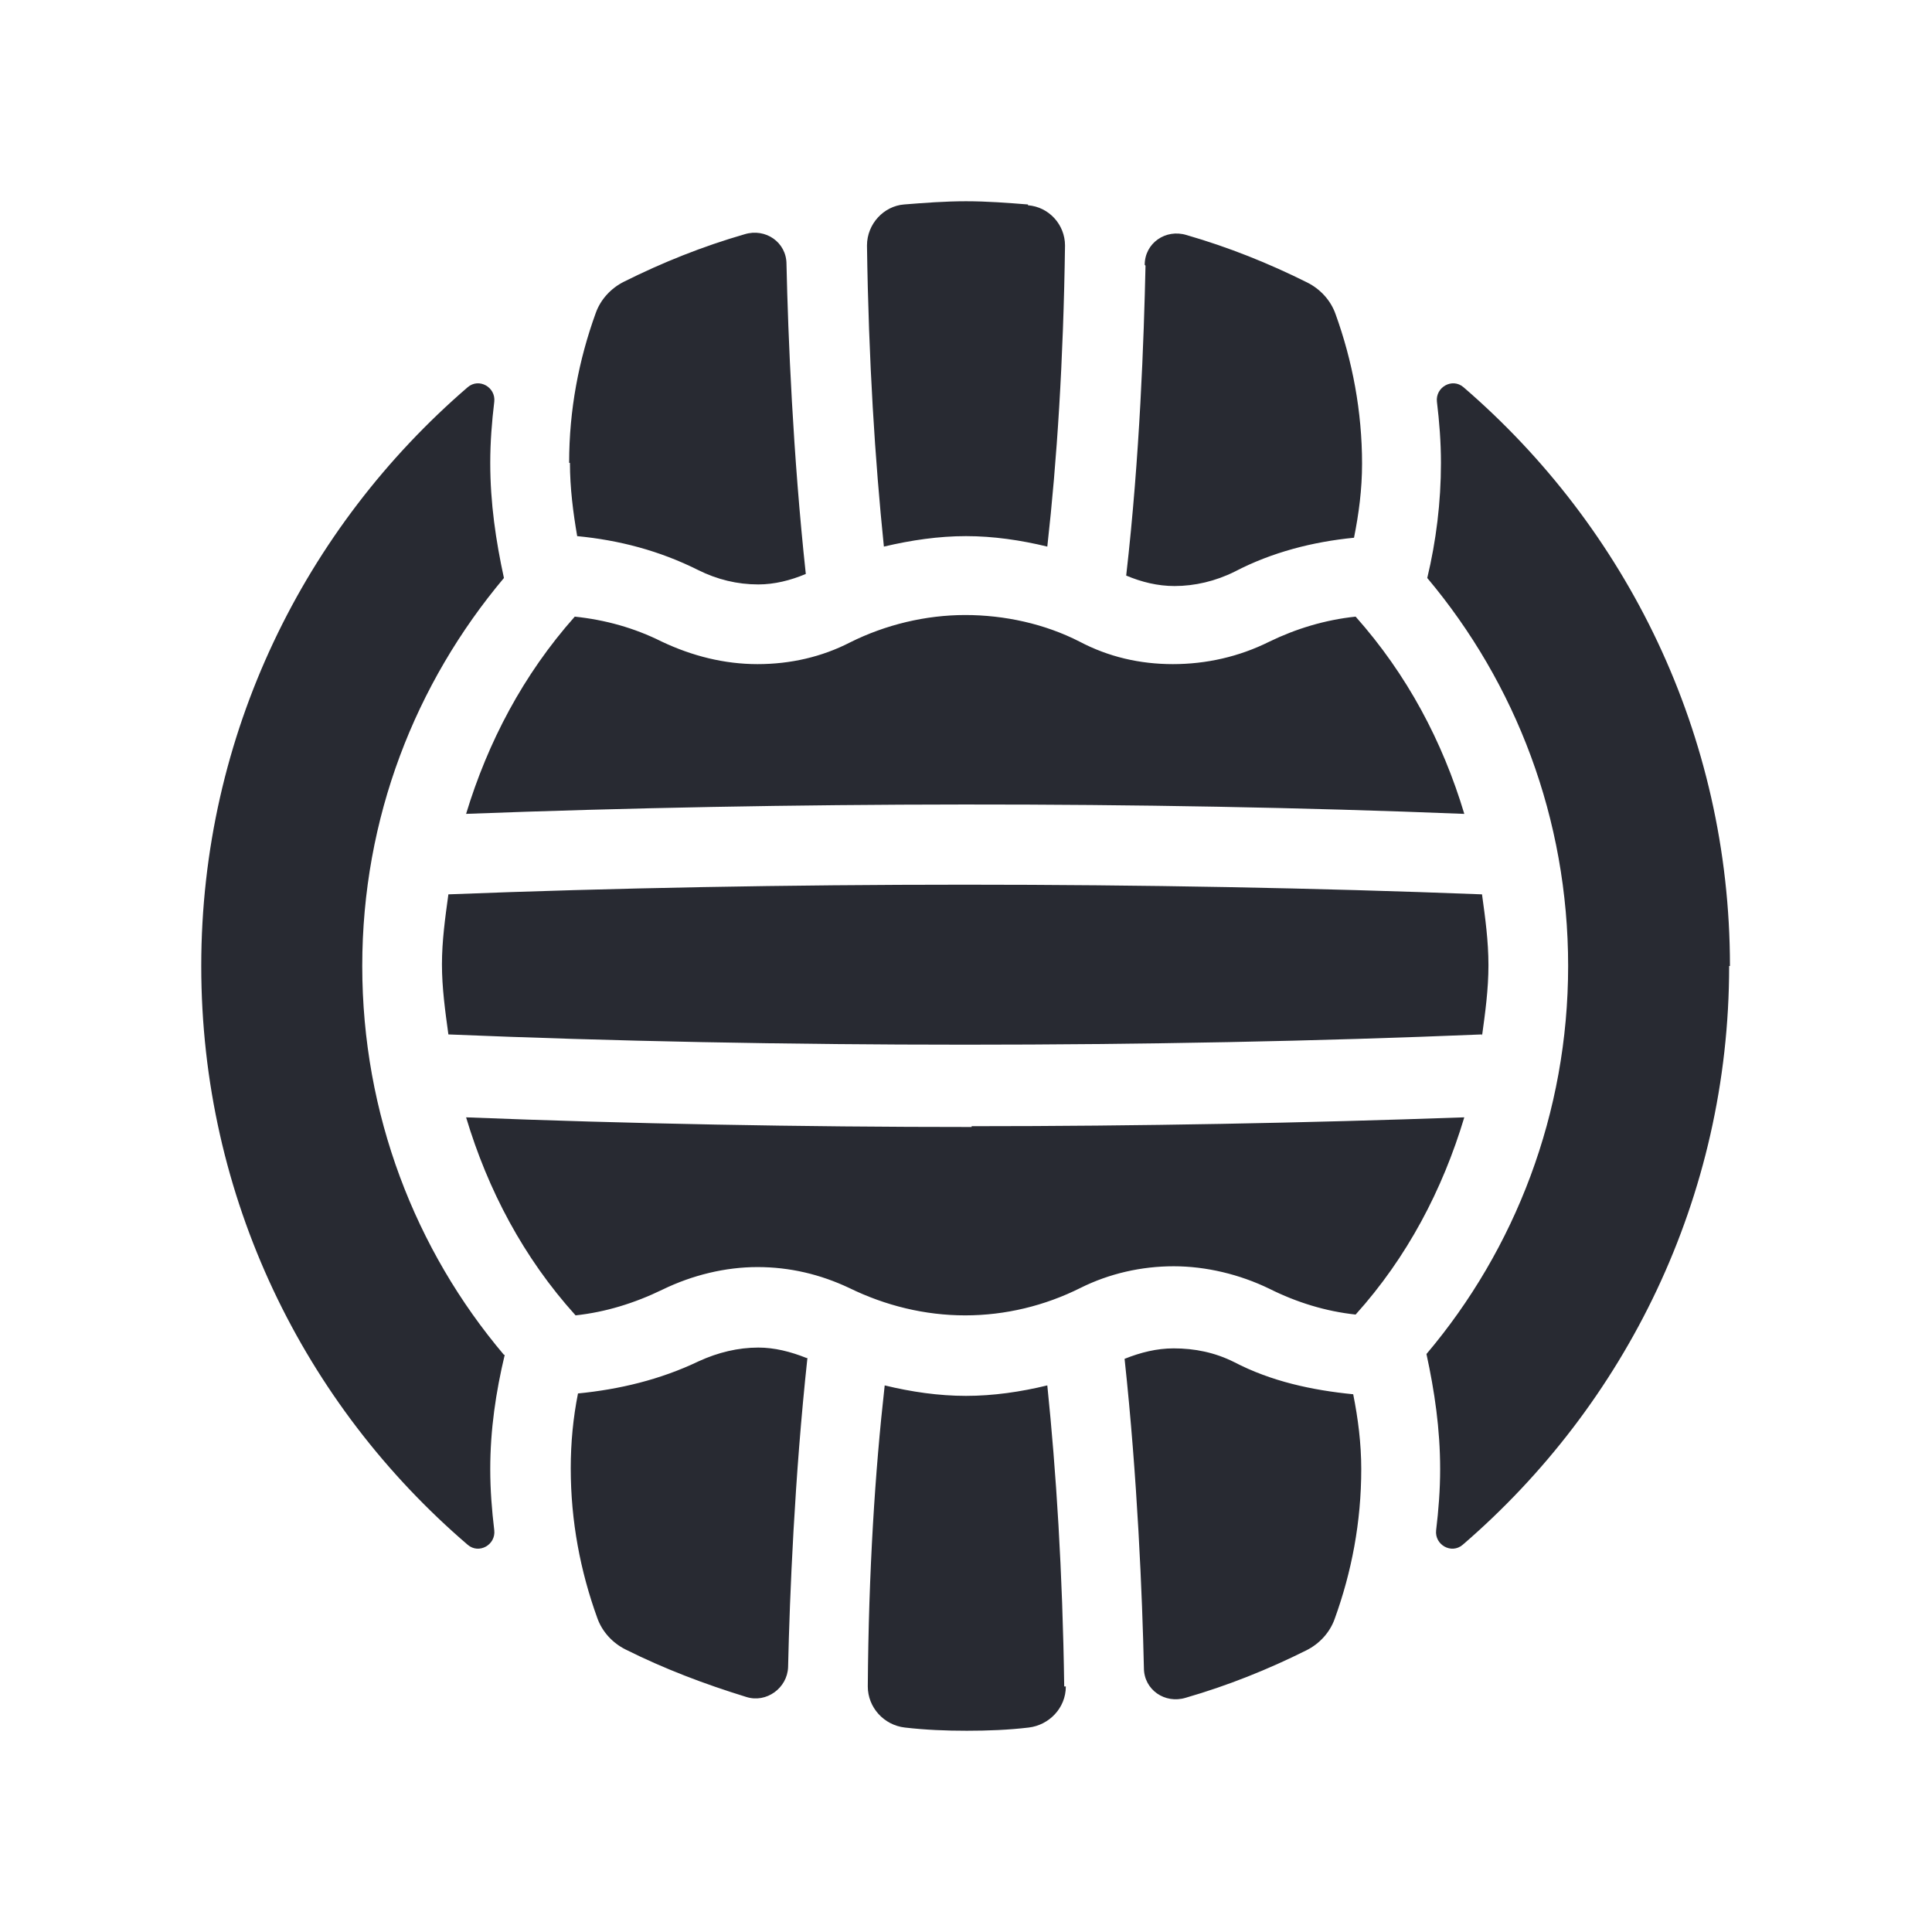<?xml version="1.0" encoding="UTF-8"?>
<svg id="Fill" xmlns="http://www.w3.org/2000/svg" viewBox="0 0 24 24">
  <defs>
    <style>
      .cls-1 {
        fill: #282a32;
        stroke-width: 0px;
      }
    </style>
  </defs>
  <path class="cls-1" d="m14.22,3.29c0-.27.26-.45.52-.37.52.15,1.02.35,1.5.59.16.08.29.22.35.39.21.58.33,1.21.33,1.86,0,.32-.04.62-.1.92-.51.05-1.02.18-1.48.42-.24.12-.5.18-.75.18-.21,0-.41-.05-.6-.13.17-1.48.22-2.95.24-3.85Zm-7.96,13.54c-1.1-1.3-1.76-2.99-1.76-4.83s.66-3.51,1.76-4.82c-.1-.46-.17-.93-.17-1.43,0-.26.02-.51.05-.76.02-.18-.19-.3-.33-.18-2.02,1.74-3.31,4.31-3.31,7.19s1.28,5.45,3.31,7.19c.14.12.35,0,.33-.18-.03-.25-.05-.5-.05-.76,0-.49.07-.96.18-1.42ZM12.77,2.54c-.25-.02-.51-.04-.77-.04s-.52.02-.77.04-.46.24-.46.51c.02,1.43.1,2.67.21,3.74.34-.08.68-.13,1.02-.13s.68.05,1.01.13c.12-1.07.2-2.3.22-3.74,0-.26-.2-.48-.46-.5Zm-5.69,3.21c0,.31.04.62.09.91.52.05,1.02.18,1.5.42.24.12.49.18.75.18.2,0,.4-.05.59-.13-.16-1.48-.22-2.95-.24-3.85,0-.27-.26-.45-.52-.37-.52.15-1.02.35-1.5.59-.16.08-.29.22-.35.39-.21.58-.33,1.2-.33,1.86Zm9.83,12.5c0-.32-.04-.63-.1-.93-.51-.05-1.02-.16-1.48-.4-.24-.12-.49-.17-.75-.17-.21,0-.41.05-.61.13.16,1.48.22,2.95.24,3.84,0,.27.26.45.52.37.52-.15,1.02-.35,1.5-.59.16-.08.29-.22.35-.39.21-.58.33-1.2.33-1.86Zm-6.89-1.38c-.2-.08-.4-.13-.6-.13-.25,0-.5.06-.74.17-.48.23-.99.35-1.5.4-.06.3-.09.61-.09.93,0,.66.12,1.28.33,1.86.06.17.19.31.35.39.48.24.98.43,1.5.59.25.08.51-.11.52-.37.02-.89.08-2.36.24-3.84Zm2.05-2.87c-2.13,0-4.26-.04-6.28-.12.27.9.71,1.74,1.36,2.46.37-.04.73-.15,1.08-.32.37-.18.78-.28,1.18-.28s.78.09,1.14.26c.45.22.94.34,1.44.34s.99-.12,1.43-.34c.36-.18.76-.27,1.16-.27s.82.1,1.19.28c.34.17.7.28,1.07.32.64-.71,1.08-1.55,1.35-2.45-1.97.07-4.04.11-6.12.11Zm9.42-2c0-2.88-1.29-5.45-3.31-7.19-.14-.12-.35,0-.33.18.03.25.05.5.05.76,0,.49-.06.97-.17,1.43,1.1,1.31,1.75,2.99,1.75,4.82s-.66,3.52-1.76,4.82c.1.46.17.93.17,1.43,0,.26-.02.51-.05.76-.02.18.19.3.33.18,2.02-1.74,3.31-4.31,3.31-7.19Zm-3.3-1.89c-.27-.9-.71-1.73-1.35-2.45-.38.04-.74.15-1.07.31-.38.19-.79.28-1.2.28s-.8-.09-1.16-.28c-.43-.22-.93-.33-1.42-.33s-.99.12-1.43.34c-.35.18-.74.27-1.15.27s-.81-.1-1.19-.28c-.34-.17-.7-.27-1.08-.31-.64.72-1.08,1.56-1.35,2.45,3.97-.15,8.4-.16,12.39,0Zm.22,2.76c.04-.29.08-.58.08-.88s-.04-.59-.08-.88c-4.12-.16-8.74-.16-12.84,0-.04.29-.08.58-.08.87s.04.58.08.87c4.06.17,8.77.17,12.84,0Zm-5.19,8.08c-.02-1.43-.1-2.67-.21-3.74-.33.08-.67.13-1.01.13s-.68-.05-1.01-.13c-.12,1.07-.2,2.31-.21,3.74,0,.26.2.48.46.51s.51.04.77.04.52-.01.77-.04.46-.24.46-.51Z"/>
</svg>